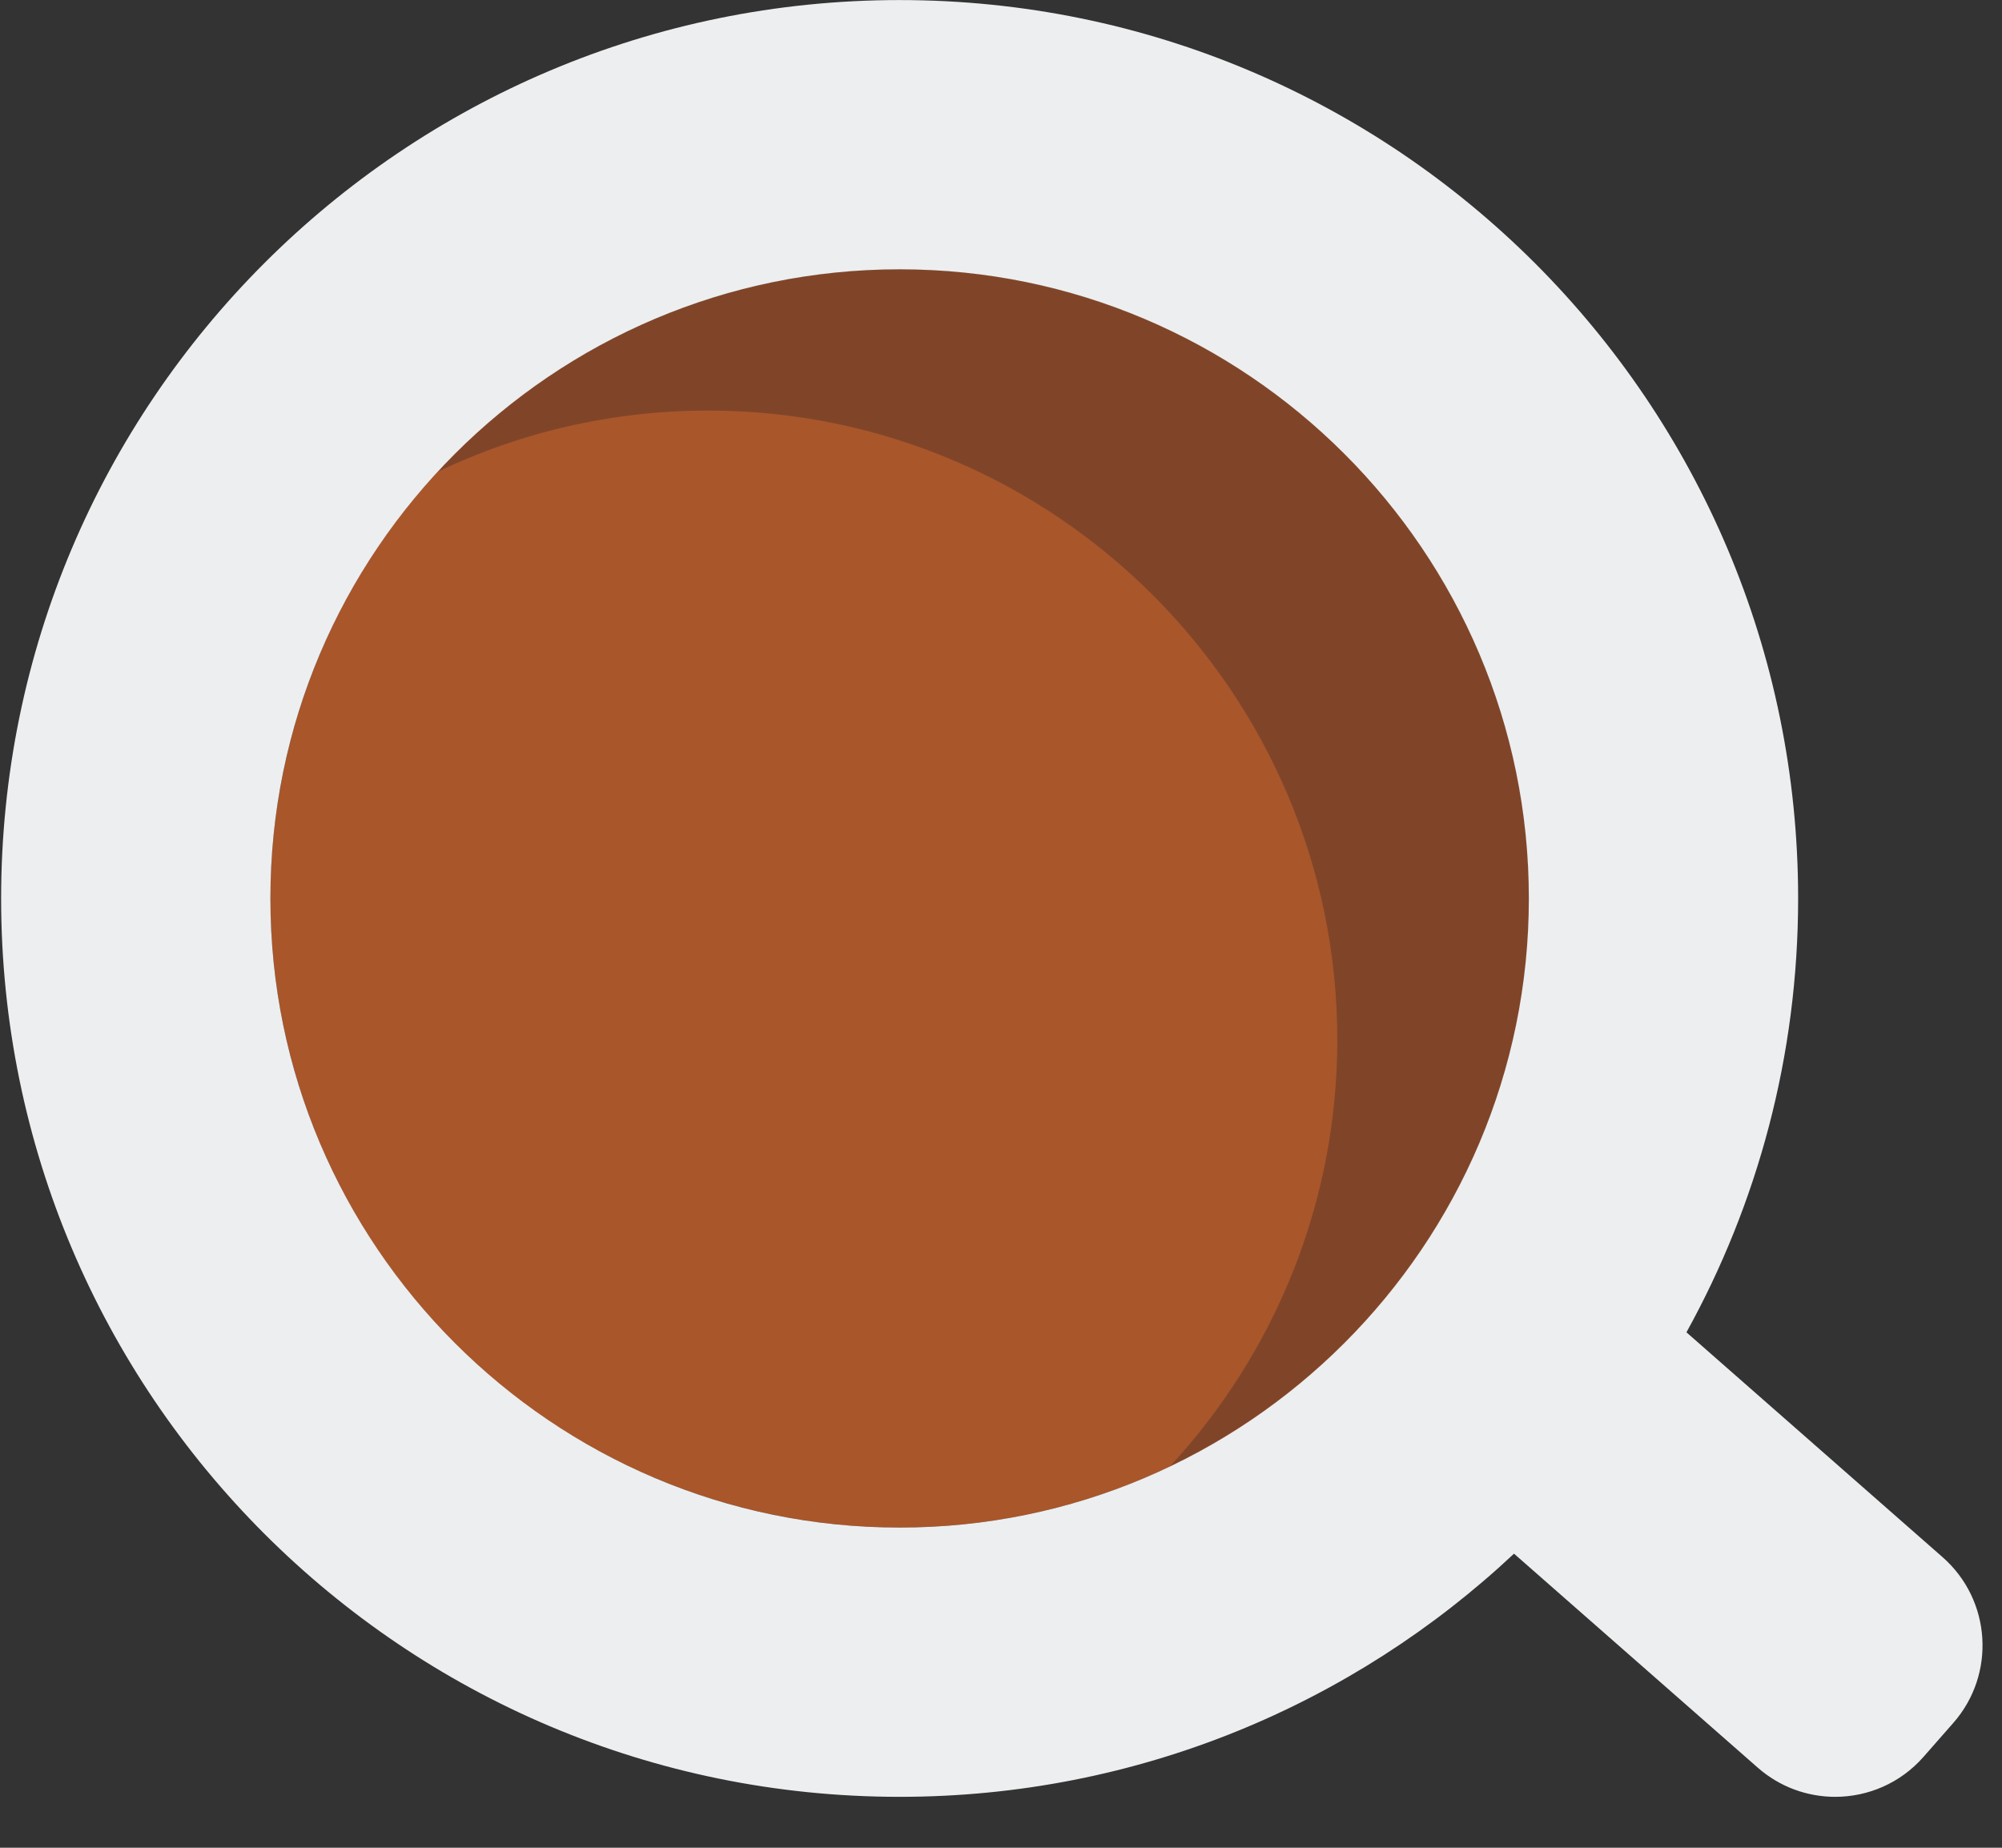 <svg width="169" height="156" xmlns="http://www.w3.org/2000/svg">
 <rect width="100%" height="100%" fill="#333333" stroke="none"/>
 <style type="text/css">.c0{fill:#94A4A5;} .c1{fill:#CCD9D7;} .c2{fill:#AEC0BD;} .c3{fill:#EDEEEF;} .c4{fill:#808787;} .c5{fill:#616B6C;} .c6{fill:#CDD6D6;} .c7{fill:#495153;} .c8{fill:#5B6767;} .c9{fill:#324040;} .c10{fill:#495E5E;} .c11{fill:#A9562B;} .c12{fill:#804529;} .c13{fill:#64696B;} .c14{fill:#FFFFFF;} .c15{fill:#AEC6C2;}</style>

 <g>
  <title>background</title>
  <rect fill="none" id="canvas_background" height="158" width="171" y="-1" x="-1"/>
 </g>
 <g>
  <title>Layer 1</title>
  <g id="svg_122" class="coffee">
   <circle id="svg_123" r="53.116" cy="75.852" cx="75.943" class="c11"/>
   <path id="svg_124" d="m75.943,22.737c-15.39,0 -29.266,6.586 -38.976,17.08c6.914,-3.301 14.647,-5.154 22.806,-5.154c29.288,0 53.116,23.828 53.116,53.116c0,13.898 -5.372,26.56 -14.14,36.036c17.906,-8.549 30.31,-26.832 30.31,-47.961c0,-29.29 -23.828,-53.117 -53.116,-53.117z" class="c12"/>
   <path id="svg_125" d="m75.943,0.005c-41.89,0 -75.848,33.958 -75.848,75.848c0,41.89 33.958,75.848 75.848,75.848c20.066,0 38.298,-7.806 51.863,-20.529l20.576,18.065c1.882,1.652 4.214,2.464 6.536,2.464c2.754,0 5.494,-1.141 7.454,-3.373l2.521,-2.872c3.612,-4.114 3.205,-10.378 -0.909,-13.99l-21.622,-18.983c6.002,-10.86 9.428,-23.343 9.428,-36.629c0.001,-41.891 -33.957,-75.849 -75.847,-75.849l0,0zm0,128.963c-29.288,0 -53.116,-23.828 -53.116,-53.116s23.828,-53.116 53.116,-53.116c29.288,0 53.116,23.828 53.116,53.116s-23.828,53.116 -53.116,53.116l0,0z" class="c3"/>
  </g>
 </g>
</svg>